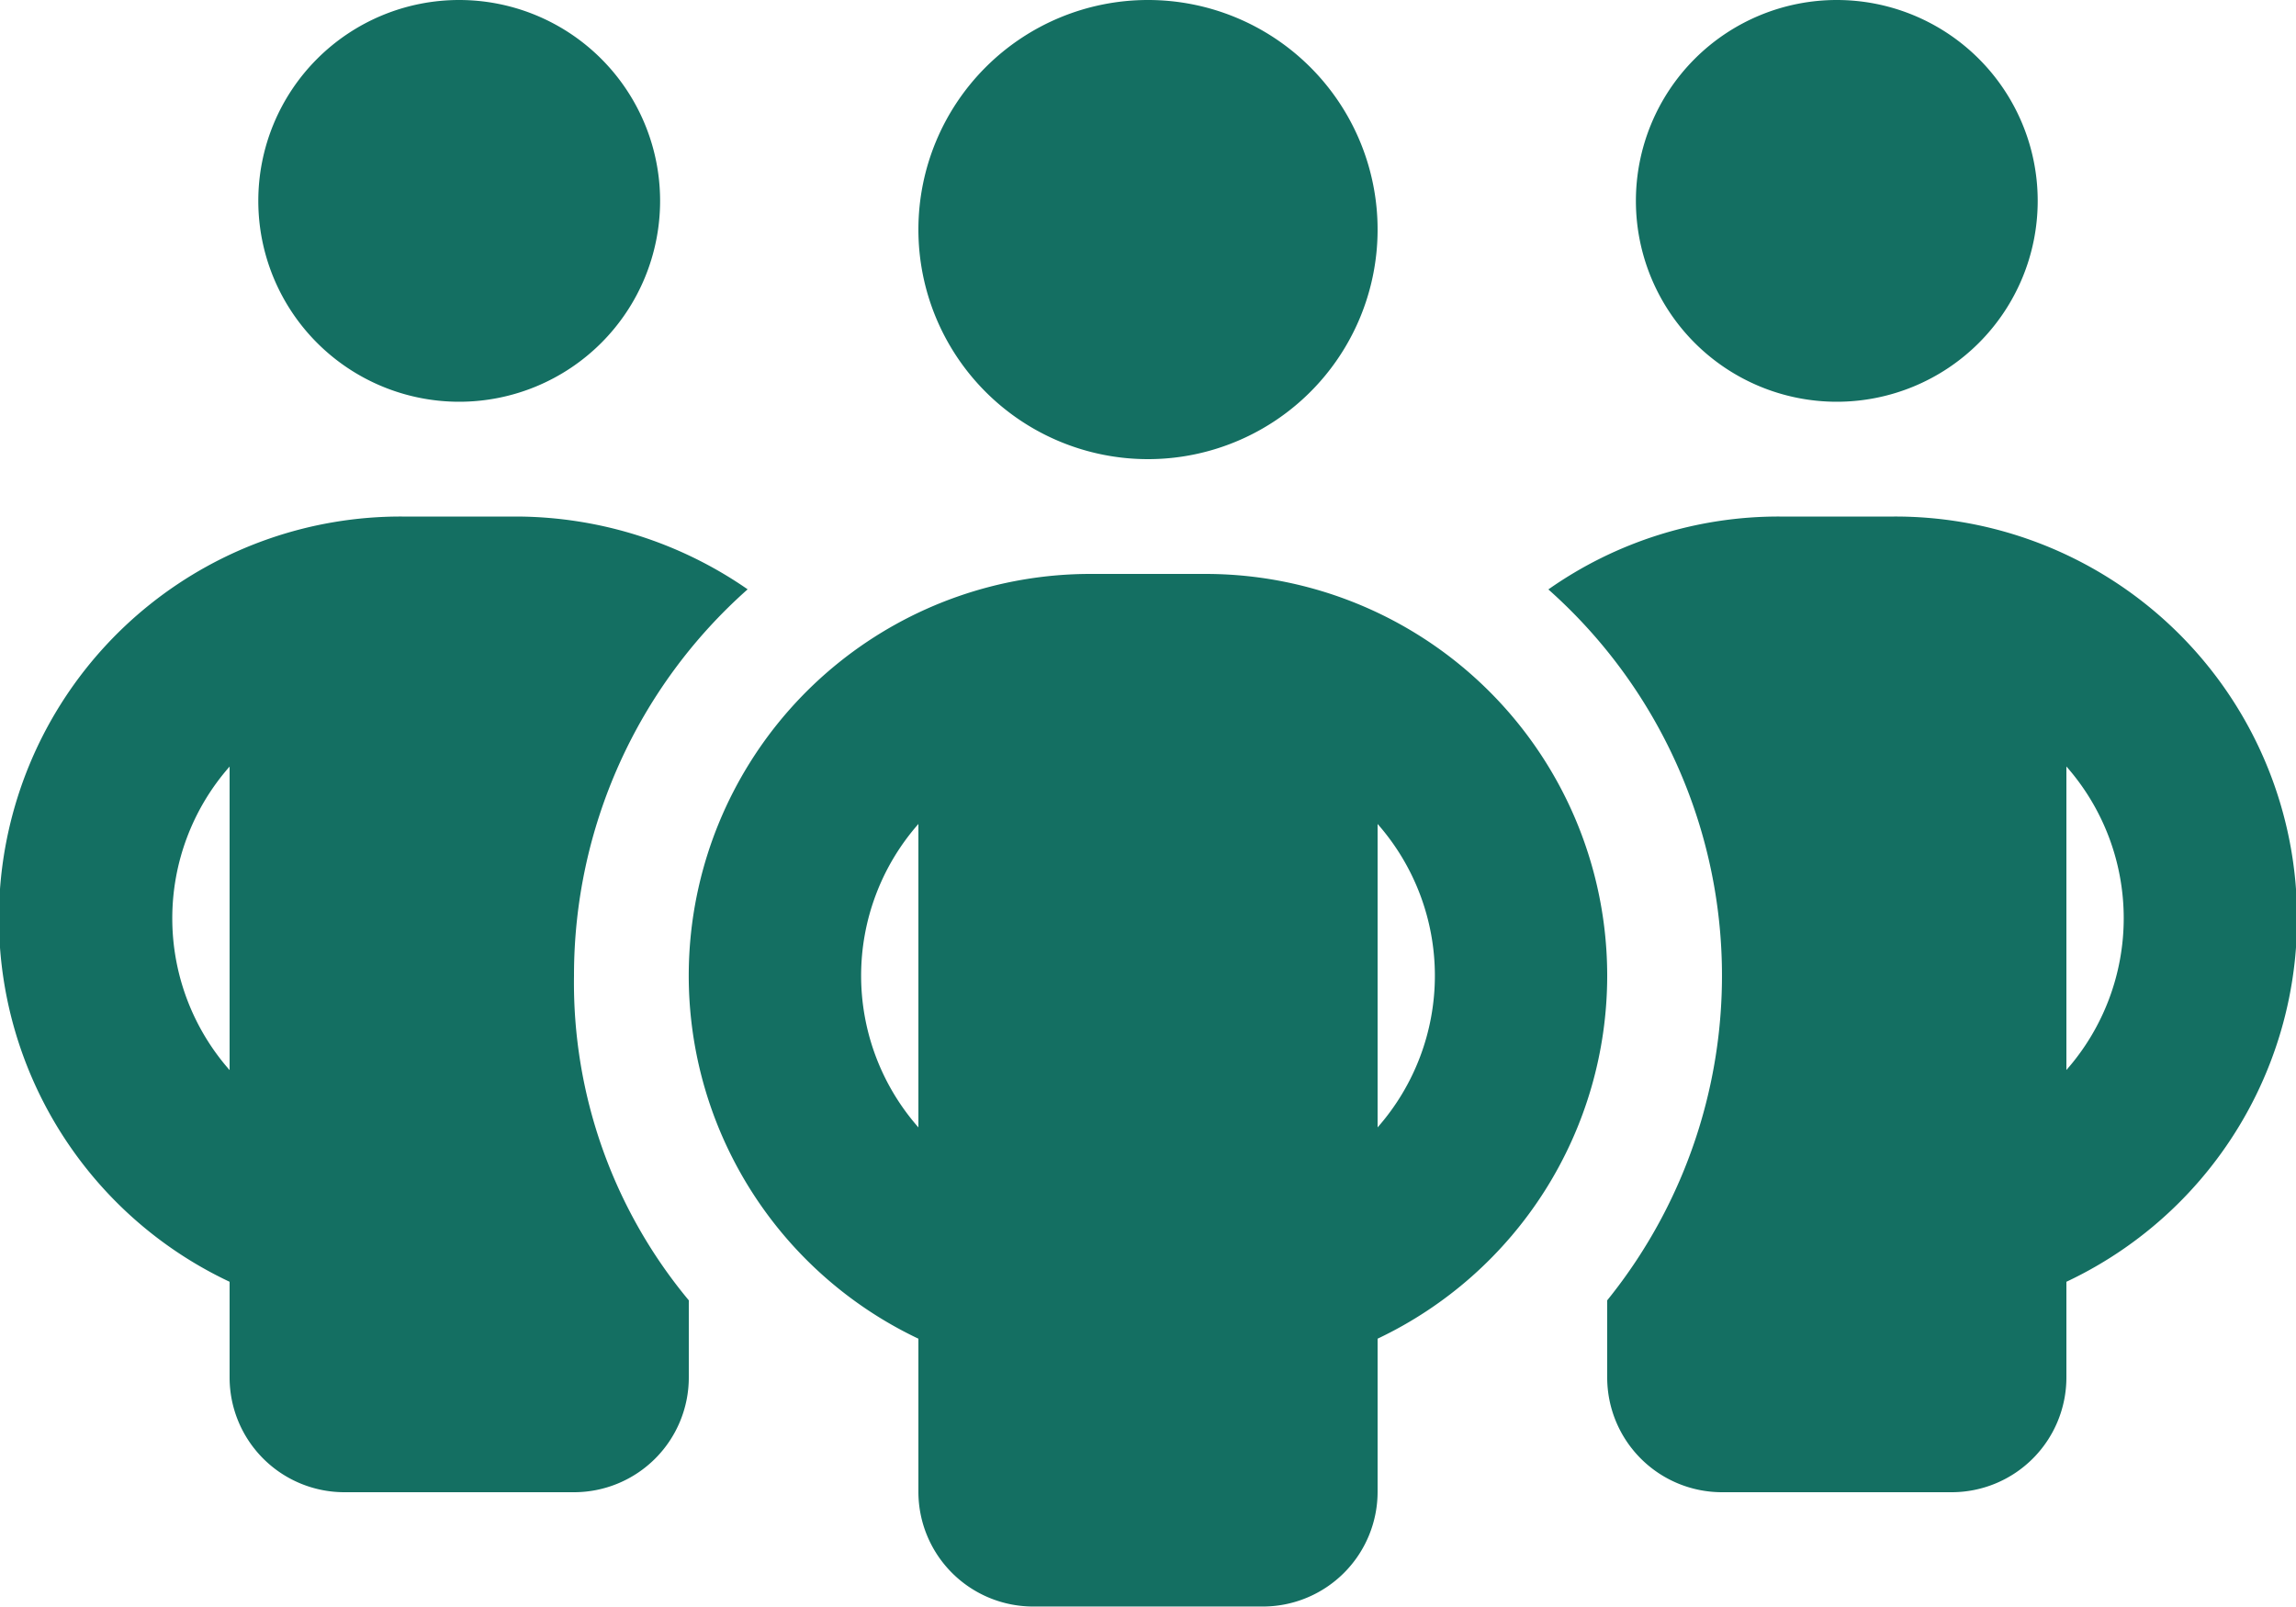 <svg xmlns="http://www.w3.org/2000/svg" width="24" height="16.8" viewBox="0 0 24 16.8">
  <path id="people-group-solid" d="M6.9,34.1A2.1,2.1,0,1,1,4.8,32,2.1,2.1,0,0,1,6.9,34.1Zm.915,4.061A5.39,5.39,0,0,0,6,42.2a5.188,5.188,0,0,0,1.2,3.394V46.4A1.2,1.2,0,0,1,6,47.6H3.6a1.2,1.2,0,0,1-1.2-1.2V45.4A4.2,4.2,0,0,1,4.2,37.4H5.4a4.262,4.262,0,0,1,2.415.761ZM2.4,40.014a2.4,2.4,0,0,0,0,3.173ZM16.8,46.4v-.806a5.4,5.4,0,0,0-.615-7.432A4.182,4.182,0,0,1,18.6,37.4h1.2A4.2,4.2,0,0,1,21.6,45.4V46.4a1.2,1.2,0,0,1-1.2,1.2H18A1.2,1.2,0,0,1,16.8,46.4Zm4.8-3.214a2.4,2.4,0,0,0,0-3.173ZM21.3,34.1A2.1,2.1,0,1,1,19.2,32,2.1,2.1,0,0,1,21.3,34.1Zm-11.7.3A2.4,2.4,0,1,1,12,36.8,2.4,2.4,0,0,1,9.6,34.4Zm7.2,7.8a4.2,4.2,0,0,1-2.4,3.795v1.6a1.2,1.2,0,0,1-1.2,1.2H10.8a1.2,1.2,0,0,1-1.2-1.2v-1.6A4.2,4.2,0,0,1,11.4,38h1.2A4.2,4.2,0,0,1,16.8,42.2ZM9.6,43.786V40.614a2.4,2.4,0,0,0,0,3.172Zm4.8-3.172v3.172a2.4,2.4,0,0,0,0-3.172Z" transform="translate(0 -32)" fill="#146f62"/>
</svg>
